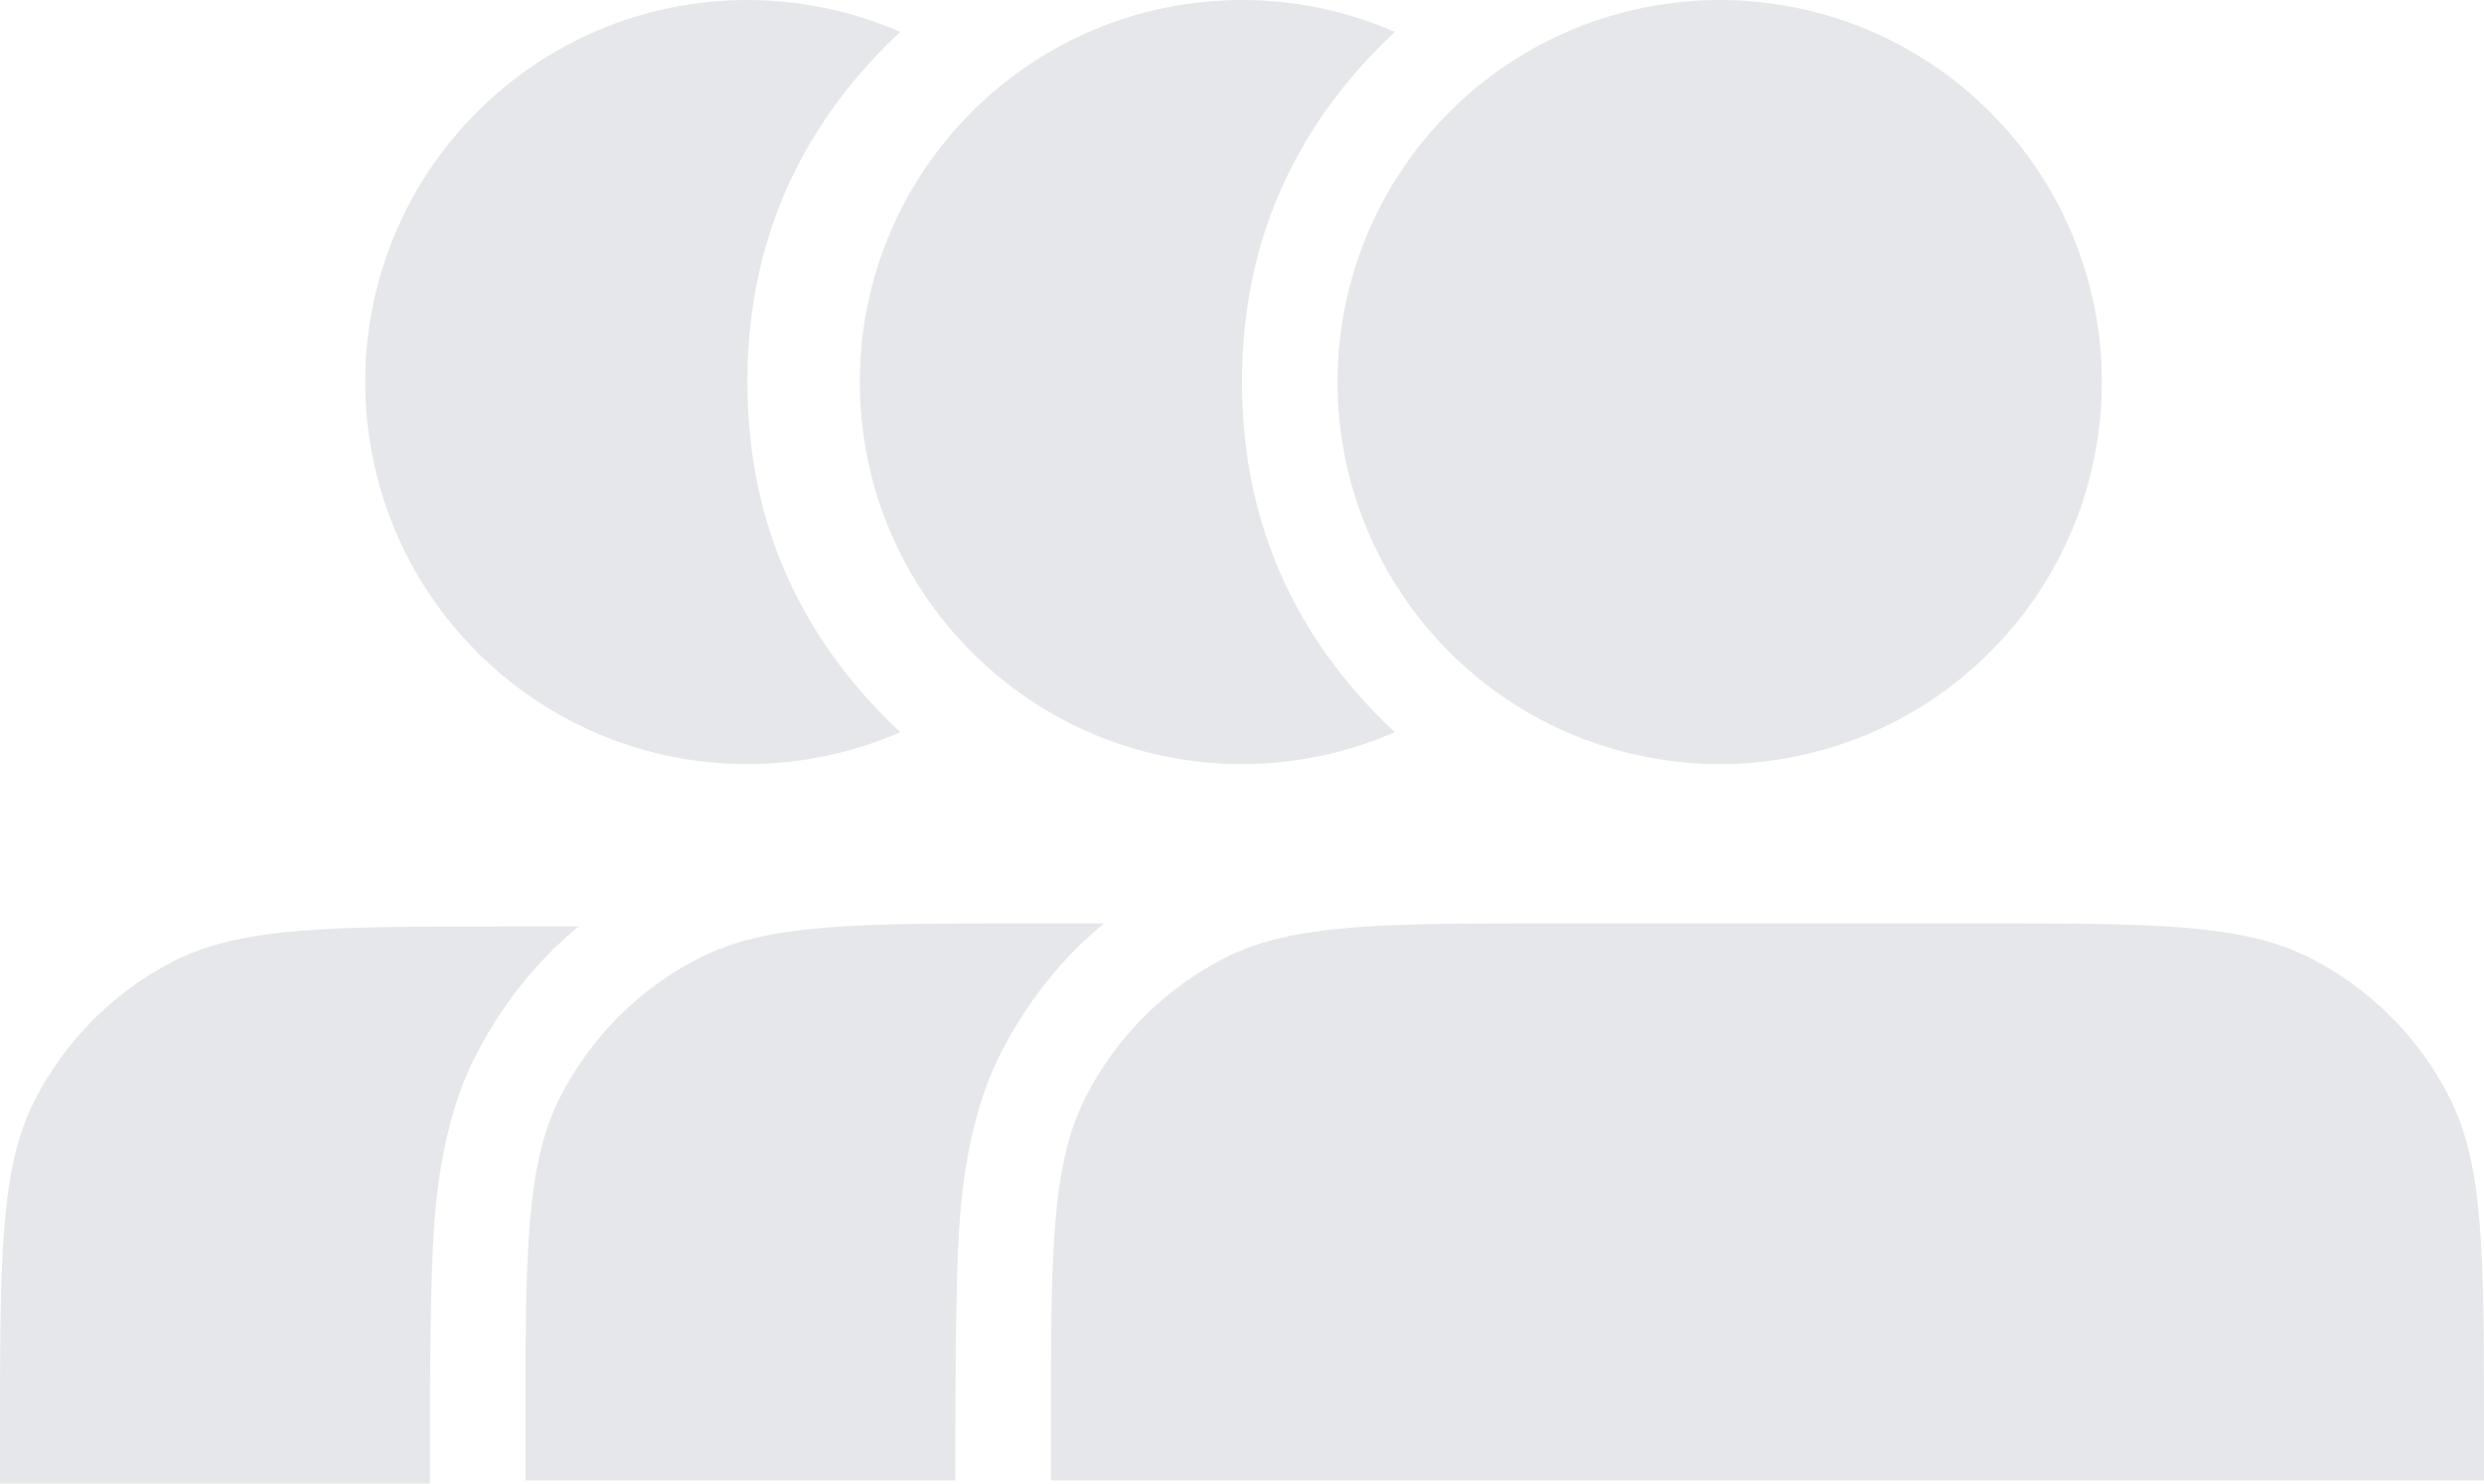 <svg xmlns="http://www.w3.org/2000/svg" xmlns:xlink="http://www.w3.org/1999/xlink" fill="none" version="1.1" width="26" height="15.533" viewBox="0 0 26 15.533"><g><g><path d="M22,4Q22,4.197,21.981,4.392Q21.961,4.588,21.923,4.78Q21.885,4.973,21.828,5.161Q21.771,5.349,21.696,5.531Q21.62,5.712,21.528,5.886Q21.435,6.059,21.326,6.222Q21.217,6.386,21.092,6.538Q20.967,6.689,20.828,6.828Q20.689,6.967,20.538,7.092Q20.386,7.217,20.222,7.326Q20.059,7.435,19.886,7.528Q19.712,7.62,19.531,7.696Q19.349,7.771,19.161,7.828Q18.973,7.885,18.78,7.923Q18.588,7.961,18.392,7.981Q18.197,8,18,8Q17.803,8,17.608,7.981Q17.412,7.961,17.22,7.923Q17.027,7.885,16.839,7.828Q16.651,7.771,16.469,7.696Q16.288,7.62,16.114,7.528Q15.941,7.435,15.778,7.326Q15.614,7.217,15.462,7.092Q15.311,6.967,15.172,6.828Q15.033,6.689,14.908,6.538Q14.783,6.386,14.674,6.222Q14.565,6.059,14.472,5.886Q14.38,5.712,14.304,5.531Q14.229,5.349,14.172,5.161Q14.115,4.973,14.077,4.78Q14.039,4.588,14.019,4.392Q14,4.197,14,4Q14,3.803,14.019,3.608Q14.039,3.412,14.077,3.22Q14.115,3.027,14.172,2.839Q14.229,2.651,14.304,2.469Q14.38,2.288,14.472,2.114Q14.565,1.941,14.674,1.778Q14.783,1.614,14.908,1.462Q15.033,1.311,15.172,1.172Q15.311,1.033,15.462,0.908Q15.614,0.783,15.778,0.674Q15.941,0.565,16.114,0.472Q16.288,0.38,16.469,0.304Q16.651,0.229,16.839,0.172Q17.027,0.115,17.22,0.077Q17.412,0.039,17.608,0.019Q17.803,0,18,0Q18.197,0,18.392,0.019Q18.588,0.039,18.78,0.077Q18.973,0.115,19.161,0.172Q19.349,0.229,19.531,0.304Q19.712,0.38,19.886,0.472Q20.059,0.565,20.222,0.674Q20.386,0.783,20.538,0.908Q20.689,1.033,20.828,1.172Q20.967,1.311,21.092,1.462Q21.217,1.614,21.326,1.778Q21.435,1.941,21.528,2.114Q21.62,2.288,21.696,2.469Q21.771,2.651,21.828,2.839Q21.885,3.027,21.923,3.22Q21.961,3.412,21.981,3.608Q22,3.803,22,4Z" fill="#E6E7EB" fill-opacity="1"/></g><g><path d="M11,15L11,15.5L26,15.5L26,15C26,13.133,26,12.2,25.637,11.487C25.317,10.859,24.807,10.35,24.18,10.03C23.467,9.667,22.534,9.667,20.667,9.667L16.333,9.667C14.466,9.667,13.533,9.667,12.82,10.03C12.193,10.35,11.683,10.859,11.363,11.487C11,12.2,11,13.133,11,15Z" fill="#E6E7EB" fill-opacity="1"/></g><g><path d="M14.464,7.536Q13,6.071,13,4Q13,1.954,14.429,0.5Q14.447,0.482,14.464,0.464Q14.487,0.442,14.51,0.419Q14.555,0.376,14.6,0.334C14.095,0.114,13.55,0,13,0C10.791,0,9,1.791,9,4C9,6.209,10.791,8,13,8C13.55,8,14.095,7.886,14.6,7.666Q14.531,7.602,14.464,7.536Z" fill-rule="evenodd" fill="#E6E7EB" fill-opacity="1"/></g><g><path d="M9.288,7.536Q7.823,6.071,7.823,4Q7.823,1.954,9.252,0.5Q9.27,0.482,9.288,0.464Q9.311,0.442,9.334,0.419Q9.378,0.376,9.423,0.334C8.918,0.114,8.374,0,7.823,0C5.614,0,3.823,1.791,3.823,4C3.823,6.209,5.614,8,7.823,8C8.374,8,8.918,7.886,9.423,7.666Q9.355,7.602,9.288,7.536Z" fill-rule="evenodd" fill="#E6E7EB" fill-opacity="1"/></g><g><path d="M10,15.5L10,15Q10,13.326,10.049,12.729Q10.133,11.699,10.472,11.033Q10.886,10.221,11.557,9.667L10.833,9.667C8.966,9.667,8.033,9.667,7.32,10.03C6.693,10.35,6.183,10.859,5.863,11.487C5.5,12.2,5.5,13.133,5.5,15L5.5,15.5L10,15.5Z" fill-rule="evenodd" fill="#E6E7EB" fill-opacity="1"/></g><g><path d="M4.5,15.533L4.5,15.033Q4.5,13.359,4.549,12.763Q4.633,11.732,4.972,11.066Q5.386,10.254,6.057,9.7L5.333,9.7C3.466,9.7,2.533,9.7,1.82,10.063C1.193,10.383,0.683,10.893,0.363,11.52C0,12.233,0,13.167,0,15.033L0,15.533L4.5,15.533Z" fill-rule="evenodd" fill="#E6E7EB" fill-opacity="1"/></g></g></svg>